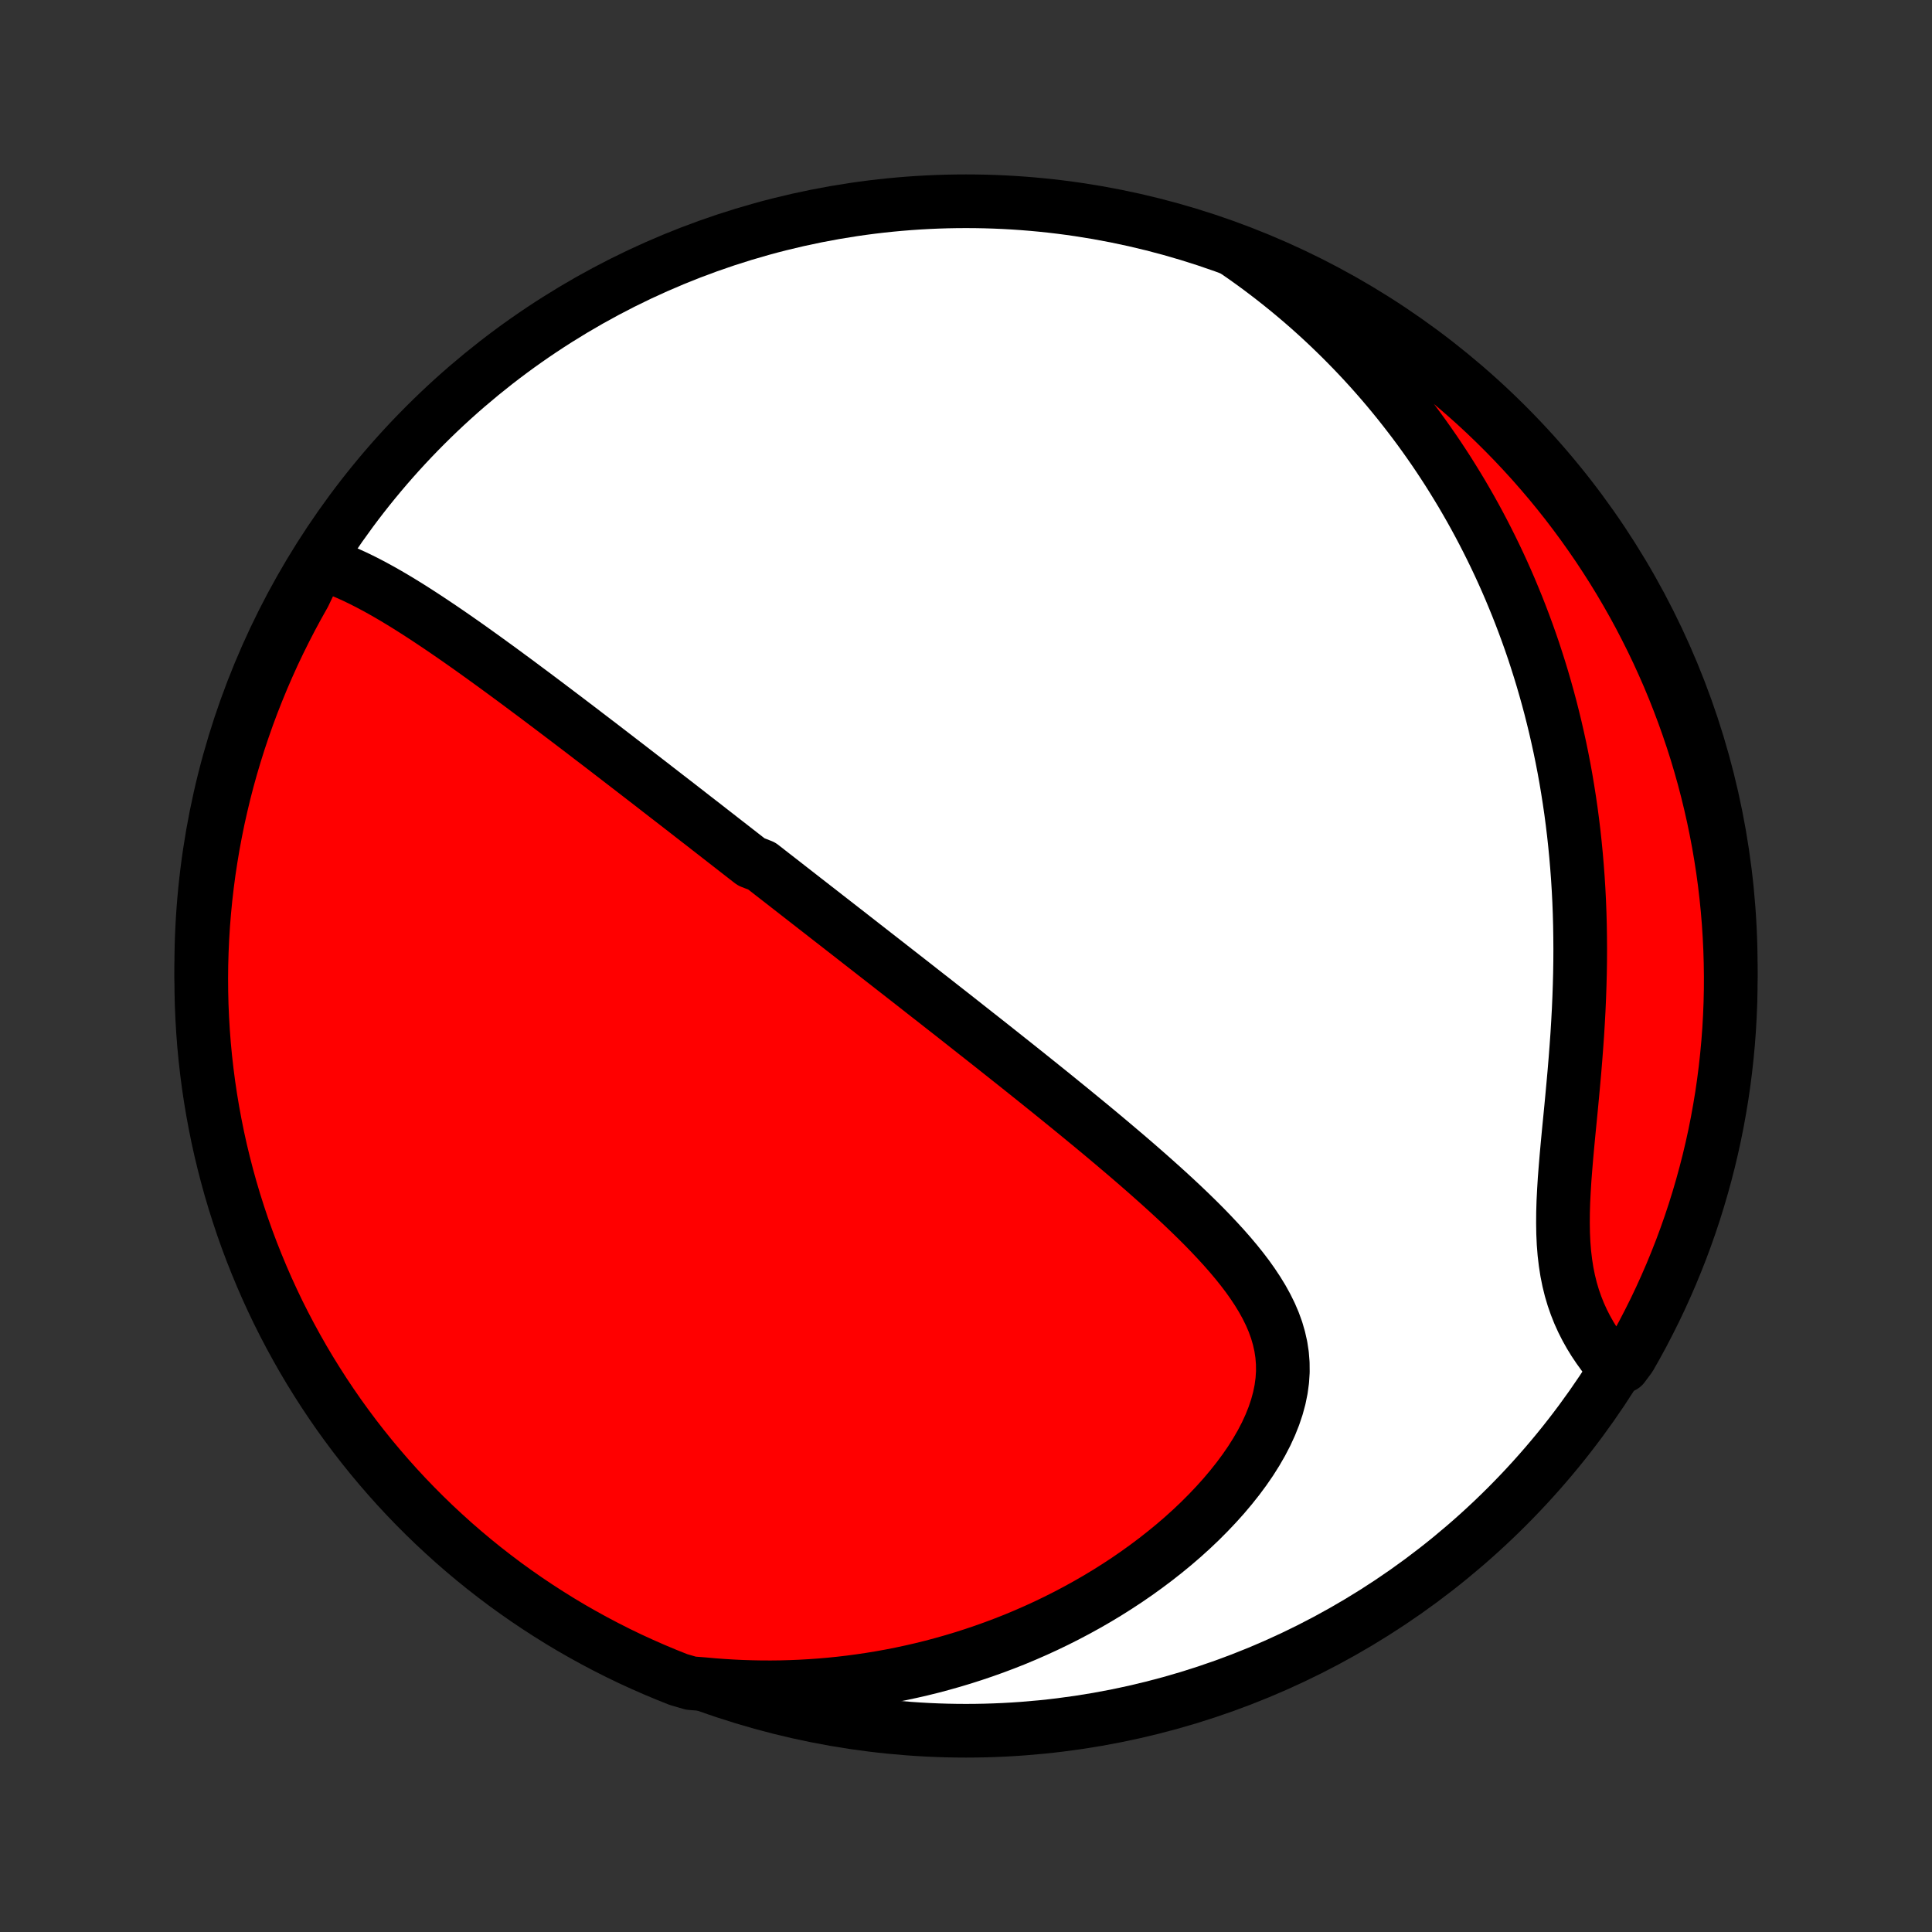 <?xml version="1.0" encoding="utf-8" standalone="no"?>
<!DOCTYPE svg PUBLIC "-//W3C//DTD SVG 1.1//EN"
  "http://www.w3.org/Graphics/SVG/1.1/DTD/svg11.dtd">
<!-- Created with matplotlib (http://matplotlib.org/) -->
<svg height="72pt" version="1.1" viewBox="0 0 72 72" width="72pt" xmlns="http://www.w3.org/2000/svg" xmlns:xlink="http://www.w3.org/1999/xlink">
 <rect x="0" y="0" width="72" height="72" fill="#333333" stroke="none"/>
 <defs>
  <style type="text/css">
*{stroke-linecap:butt;stroke-linejoin:round;}
  </style>
 </defs>
 <g id="figure_1">
  <g id="patch_1">
   <path d="
M0 72
L72 72
L72 0
L0 0
z
" style="fill:none;"/>
  </g>
  <g id="axes_1">
   <g id="PatchCollection_1">
    <defs>
     <path d="
M36 -7.5
C43.558 -7.5 50.808 -10.503 56.153 -15.848
C61.497 -21.192 64.5 -28.442 64.5 -36
C64.5 -43.558 61.497 -50.808 56.153 -56.153
C50.808 -61.497 43.558 -64.5 36 -64.5
C28.442 -64.5 21.192 -61.497 15.848 -56.153
C10.503 -50.808 7.5 -43.558 7.5 -36
C7.5 -28.442 10.503 -21.192 15.848 -15.848
C21.192 -10.503 28.442 -7.5 36 -7.5
z
" id="C0_0_a811fe30f3"/>
     <path d="
M11.892 -51.02
L12.156 -50.939
L12.419 -50.848
L12.68 -50.747
L12.939 -50.639
L13.197 -50.523
L13.453 -50.4
L13.708 -50.271
L13.961 -50.137
L14.213 -49.999
L14.464 -49.856
L14.713 -49.71
L14.961 -49.56
L15.208 -49.408
L15.453 -49.253
L15.697 -49.096
L15.94 -48.937
L16.182 -48.776
L16.422 -48.615
L16.661 -48.452
L16.899 -48.288
L17.136 -48.123
L17.371 -47.958
L17.605 -47.792
L17.837 -47.626
L18.068 -47.46
L18.298 -47.293
L18.527 -47.127
L18.754 -46.961
L18.98 -46.794
L19.205 -46.629
L19.428 -46.463
L19.65 -46.297
L19.871 -46.133
L20.091 -45.968
L20.309 -45.804
L20.526 -45.64
L20.742 -45.477
L20.957 -45.314
L21.171 -45.152
L21.384 -44.99
L21.596 -44.829
L21.806 -44.668
L22.015 -44.508
L22.224 -44.349
L22.432 -44.19
L22.638 -44.031
L22.844 -43.873
L23.049 -43.715
L23.253 -43.558
L23.456 -43.402
L23.658 -43.246
L23.86 -43.09
L24.061 -42.935
L24.262 -42.78
L24.461 -42.625
L24.66 -42.471
L24.859 -42.317
L25.057 -42.164
L25.255 -42.011
L25.452 -41.858
L25.649 -41.705
L25.845 -41.552
L26.041 -41.4
L26.238 -41.248
L26.433 -41.095
L26.629 -40.943
L26.824 -40.791
L27.019 -40.639
L27.215 -40.487
L27.41 -40.335
L27.605 -40.183
L27.8 -40.031
L27.996 -39.879
L28.387 -39.727
L28.583 -39.574
L28.779 -39.421
L28.976 -39.268
L29.173 -39.115
L29.37 -38.961
L29.568 -38.807
L29.767 -38.652
L29.965 -38.497
L30.165 -38.342
L30.365 -38.186
L30.566 -38.03
L30.767 -37.873
L30.97 -37.715
L31.173 -37.557
L31.377 -37.398
L31.582 -37.239
L31.788 -37.078
L31.994 -36.917
L32.202 -36.755
L32.411 -36.592
L32.621 -36.428
L32.832 -36.264
L33.045 -36.098
L33.258 -35.931
L33.473 -35.764
L33.689 -35.595
L33.907 -35.425
L34.126 -35.254
L34.346 -35.081
L34.568 -34.907
L34.792 -34.733
L35.017 -34.556
L35.243 -34.379
L35.472 -34.2
L35.702 -34.019
L35.933 -33.837
L36.166 -33.653
L36.401 -33.468
L36.638 -33.282
L36.877 -33.093
L37.117 -32.903
L37.359 -32.711
L37.602 -32.518
L37.848 -32.323
L38.095 -32.126
L38.344 -31.927
L38.595 -31.726
L38.848 -31.523
L39.102 -31.319
L39.358 -31.112
L39.615 -30.903
L39.874 -30.693
L40.134 -30.48
L40.396 -30.265
L40.659 -30.049
L40.923 -29.83
L41.188 -29.609
L41.454 -29.385
L41.72 -29.16
L41.987 -28.933
L42.255 -28.703
L42.522 -28.471
L42.789 -28.237
L43.056 -28
L43.322 -27.762
L43.587 -27.521
L43.851 -27.277
L44.112 -27.032
L44.371 -26.784
L44.627 -26.534
L44.88 -26.281
L45.128 -26.025
L45.371 -25.767
L45.609 -25.507
L45.841 -25.243
L46.065 -24.977
L46.281 -24.708
L46.488 -24.436
L46.684 -24.16
L46.869 -23.881
L47.041 -23.599
L47.199 -23.313
L47.342 -23.023
L47.468 -22.729
L47.576 -22.431
L47.664 -22.128
L47.733 -21.822
L47.78 -21.511
L47.805 -21.196
L47.808 -20.877
L47.787 -20.554
L47.743 -20.227
L47.676 -19.898
L47.586 -19.566
L47.474 -19.232
L47.34 -18.896
L47.186 -18.56
L47.011 -18.224
L46.818 -17.889
L46.607 -17.555
L46.379 -17.224
L46.136 -16.896
L45.878 -16.571
L45.607 -16.25
L45.323 -15.934
L45.028 -15.623
L44.723 -15.317
L44.408 -15.018
L44.084 -14.725
L43.752 -14.439
L43.412 -14.16
L43.066 -13.888
L42.714 -13.624
L42.357 -13.367
L41.995 -13.118
L41.628 -12.877
L41.258 -12.644
L40.885 -12.419
L40.508 -12.202
L40.129 -11.993
L39.748 -11.792
L39.365 -11.599
L38.981 -11.414
L38.595 -11.237
L38.209 -11.068
L37.822 -10.906
L37.434 -10.753
L37.046 -10.607
L36.659 -10.469
L36.271 -10.338
L35.884 -10.214
L35.498 -10.098
L35.112 -9.989
L34.727 -9.886
L34.342 -9.791
L33.959 -9.703
L33.577 -9.621
L33.196 -9.546
L32.816 -9.477
L32.438 -9.415
L32.06 -9.359
L31.685 -9.309
L31.311 -9.265
L30.938 -9.227
L30.567 -9.195
L30.197 -9.169
L29.829 -9.148
L29.462 -9.133
L29.097 -9.123
L28.734 -9.119
L28.372 -9.12
L28.012 -9.127
L27.653 -9.138
L27.296 -9.155
L26.94 -9.177
L26.586 -9.203
L26.233 -9.235
L25.753 -9.272
L25.29 -9.406
L24.831 -9.589
L24.375 -9.78
L23.923 -9.979
L23.474 -10.185
L23.029 -10.4
L22.588 -10.623
L22.151 -10.853
L21.719 -11.091
L21.29 -11.336
L20.867 -11.589
L20.448 -11.85
L20.033 -12.118
L19.623 -12.393
L19.219 -12.675
L18.819 -12.964
L18.425 -13.261
L18.036 -13.564
L17.653 -13.874
L17.275 -14.191
L16.903 -14.514
L16.537 -14.845
L16.176 -15.181
L15.822 -15.524
L15.474 -15.873
L15.132 -16.228
L14.796 -16.59
L14.467 -16.957
L14.145 -17.33
L13.829 -17.708
L13.519 -18.093
L13.217 -18.482
L12.922 -18.877
L12.633 -19.277
L12.352 -19.683
L12.078 -20.093
L11.812 -20.508
L11.552 -20.928
L11.3 -21.352
L11.056 -21.781
L10.819 -22.215
L10.59 -22.652
L10.368 -23.093
L10.155 -23.539
L9.949 -23.988
L9.752 -24.441
L9.562 -24.898
L9.38 -25.357
L9.206 -25.82
L9.041 -26.286
L8.884 -26.756
L8.735 -27.227
L8.594 -27.702
L8.462 -28.179
L8.338 -28.659
L8.222 -29.14
L8.115 -29.624
L8.017 -30.11
L7.927 -30.597
L7.845 -31.087
L7.772 -31.577
L7.708 -32.069
L7.652 -32.563
L7.605 -33.057
L7.567 -33.552
L7.537 -34.048
L7.516 -34.544
L7.504 -35.041
L7.5 -35.539
L7.505 -36.036
L7.519 -36.533
L7.541 -37.031
L7.572 -37.528
L7.612 -38.024
L7.66 -38.52
L7.717 -39.015
L7.782 -39.509
L7.857 -40.002
L7.939 -40.494
L8.031 -40.985
L8.13 -41.474
L8.239 -41.961
L8.355 -42.446
L8.48 -42.93
L8.614 -43.411
L8.756 -43.89
L8.906 -44.367
L9.065 -44.841
L9.231 -45.313
L9.406 -45.782
L9.589 -46.247
L9.78 -46.71
L9.979 -47.169
L10.185 -47.625
L10.4 -48.077
L10.623 -48.526
L10.853 -48.971
L11.091 -49.412
L11.336 -49.849
z
" id="C0_1_76082edf2d"/>
     <path d="
M46.089 -62.611
L46.377 -62.411
L46.661 -62.208
L46.94 -62.004
L47.214 -61.797
L47.484 -61.589
L47.75 -61.378
L48.012 -61.166
L48.27 -60.951
L48.524 -60.735
L48.774 -60.517
L49.02 -60.297
L49.263 -60.075
L49.502 -59.851
L49.737 -59.625
L49.969 -59.398
L50.198 -59.168
L50.423 -58.937
L50.645 -58.704
L50.864 -58.469
L51.08 -58.232
L51.292 -57.993
L51.502 -57.752
L51.709 -57.509
L51.912 -57.264
L52.113 -57.017
L52.311 -56.767
L52.506 -56.516
L52.699 -56.263
L52.889 -56.007
L53.076 -55.749
L53.26 -55.489
L53.442 -55.227
L53.621 -54.962
L53.798 -54.694
L53.972 -54.425
L54.143 -54.152
L54.312 -53.877
L54.479 -53.6
L54.642 -53.32
L54.804 -53.037
L54.963 -52.751
L55.119 -52.463
L55.273 -52.171
L55.424 -51.877
L55.573 -51.579
L55.719 -51.279
L55.863 -50.975
L56.004 -50.668
L56.142 -50.358
L56.278 -50.044
L56.41 -49.727
L56.541 -49.407
L56.668 -49.083
L56.793 -48.755
L56.915 -48.424
L57.034 -48.089
L57.15 -47.751
L57.262 -47.408
L57.372 -47.062
L57.479 -46.711
L57.582 -46.357
L57.682 -45.999
L57.779 -45.637
L57.872 -45.27
L57.962 -44.9
L58.048 -44.525
L58.131 -44.146
L58.21 -43.763
L58.285 -43.376
L58.356 -42.984
L58.422 -42.589
L58.485 -42.189
L58.544 -41.785
L58.598 -41.376
L58.648 -40.964
L58.693 -40.548
L58.734 -40.127
L58.77 -39.703
L58.802 -39.275
L58.829 -38.843
L58.851 -38.408
L58.868 -37.97
L58.88 -37.528
L58.887 -37.083
L58.89 -36.635
L58.888 -36.185
L58.881 -35.732
L58.869 -35.277
L58.853 -34.821
L58.833 -34.363
L58.808 -33.904
L58.78 -33.444
L58.747 -32.983
L58.712 -32.523
L58.674 -32.064
L58.633 -31.606
L58.591 -31.149
L58.548 -30.695
L58.504 -30.244
L58.46 -29.796
L58.418 -29.353
L58.378 -28.914
L58.342 -28.481
L58.309 -28.054
L58.283 -27.634
L58.262 -27.222
L58.25 -26.819
L58.247 -26.424
L58.253 -26.039
L58.27 -25.664
L58.299 -25.299
L58.341 -24.945
L58.394 -24.603
L58.461 -24.271
L58.54 -23.95
L58.632 -23.64
L58.736 -23.342
L58.851 -23.053
L58.977 -22.775
L59.113 -22.507
L59.258 -22.248
L59.411 -21.999
L59.572 -21.759
L59.739 -21.527
L59.911 -21.303
L60.49 -21.087
L60.741 -21.424
L60.984 -21.853
L61.22 -22.287
L61.447 -22.725
L61.668 -23.167
L61.88 -23.613
L62.084 -24.063
L62.281 -24.517
L62.469 -24.974
L62.65 -25.434
L62.822 -25.898
L62.986 -26.364
L63.142 -26.834
L63.289 -27.306
L63.428 -27.781
L63.559 -28.259
L63.682 -28.739
L63.796 -29.221
L63.902 -29.705
L63.999 -30.191
L64.087 -30.679
L64.168 -31.168
L64.239 -31.659
L64.302 -32.151
L64.356 -32.645
L64.402 -33.139
L64.439 -33.635
L64.467 -34.131
L64.487 -34.627
L64.498 -35.124
L64.5 -35.622
L64.493 -36.119
L64.478 -36.616
L64.454 -37.114
L64.422 -37.61
L64.381 -38.107
L64.331 -38.602
L64.273 -39.097
L64.206 -39.591
L64.13 -40.084
L64.046 -40.576
L63.953 -41.066
L63.852 -41.555
L63.742 -42.042
L63.624 -42.527
L63.498 -43.01
L63.363 -43.491
L63.22 -43.97
L63.068 -44.446
L62.908 -44.92
L62.74 -45.391
L62.564 -45.859
L62.38 -46.325
L62.188 -46.787
L61.987 -47.245
L61.779 -47.701
L61.563 -48.152
L61.339 -48.6
L61.108 -49.045
L60.869 -49.485
L60.622 -49.921
L60.368 -50.353
L60.106 -50.781
L59.837 -51.203
L59.561 -51.622
L59.277 -52.035
L58.987 -52.444
L58.689 -52.848
L58.385 -53.247
L58.074 -53.64
L57.756 -54.028
L57.431 -54.41
L57.1 -54.787
L56.762 -55.158
L56.418 -55.524
L56.068 -55.883
L55.712 -56.236
L55.35 -56.584
L54.982 -56.925
L54.608 -57.259
L54.228 -57.587
L53.843 -57.909
L53.452 -58.223
L53.056 -58.531
L52.655 -58.833
L52.249 -59.127
L51.838 -59.414
L51.422 -59.694
L51.002 -59.967
L50.576 -60.232
L50.147 -60.49
L49.713 -60.741
L49.275 -60.984
L48.833 -61.22
L48.386 -61.447
L47.937 -61.668
L47.483 -61.88
L47.026 -62.084
z
" id="C0_2_c789dc66ba"/>
    </defs>
    <g clip-path="url(#p1bffca34e9)">
     <use style="fill:#ffffff;stroke:#000000;stroke-width:2.0;" x="0.0" xlink:href="#C0_0_a811fe30f3" y="72.0"/>
    </g>
    <g clip-path="url(#p1bffca34e9)">
     <use style="fill:#ff0000;stroke:#000000;stroke-width:2.0;" x="0.0" xlink:href="#C0_1_76082edf2d" y="72.0"/>
    </g>
    <g clip-path="url(#p1bffca34e9)">
     <use style="fill:#ff0000;stroke:#000000;stroke-width:2.0;" x="0.0" xlink:href="#C0_2_c789dc66ba" y="72.0"/>
    </g>
   </g>
  </g>
 </g>
 <defs>
  <clipPath id="p1bffca34e9">
   <rect height="72.0" width="72.0" x="0.0" y="0.0"/>
  </clipPath>
 </defs>
</svg>

